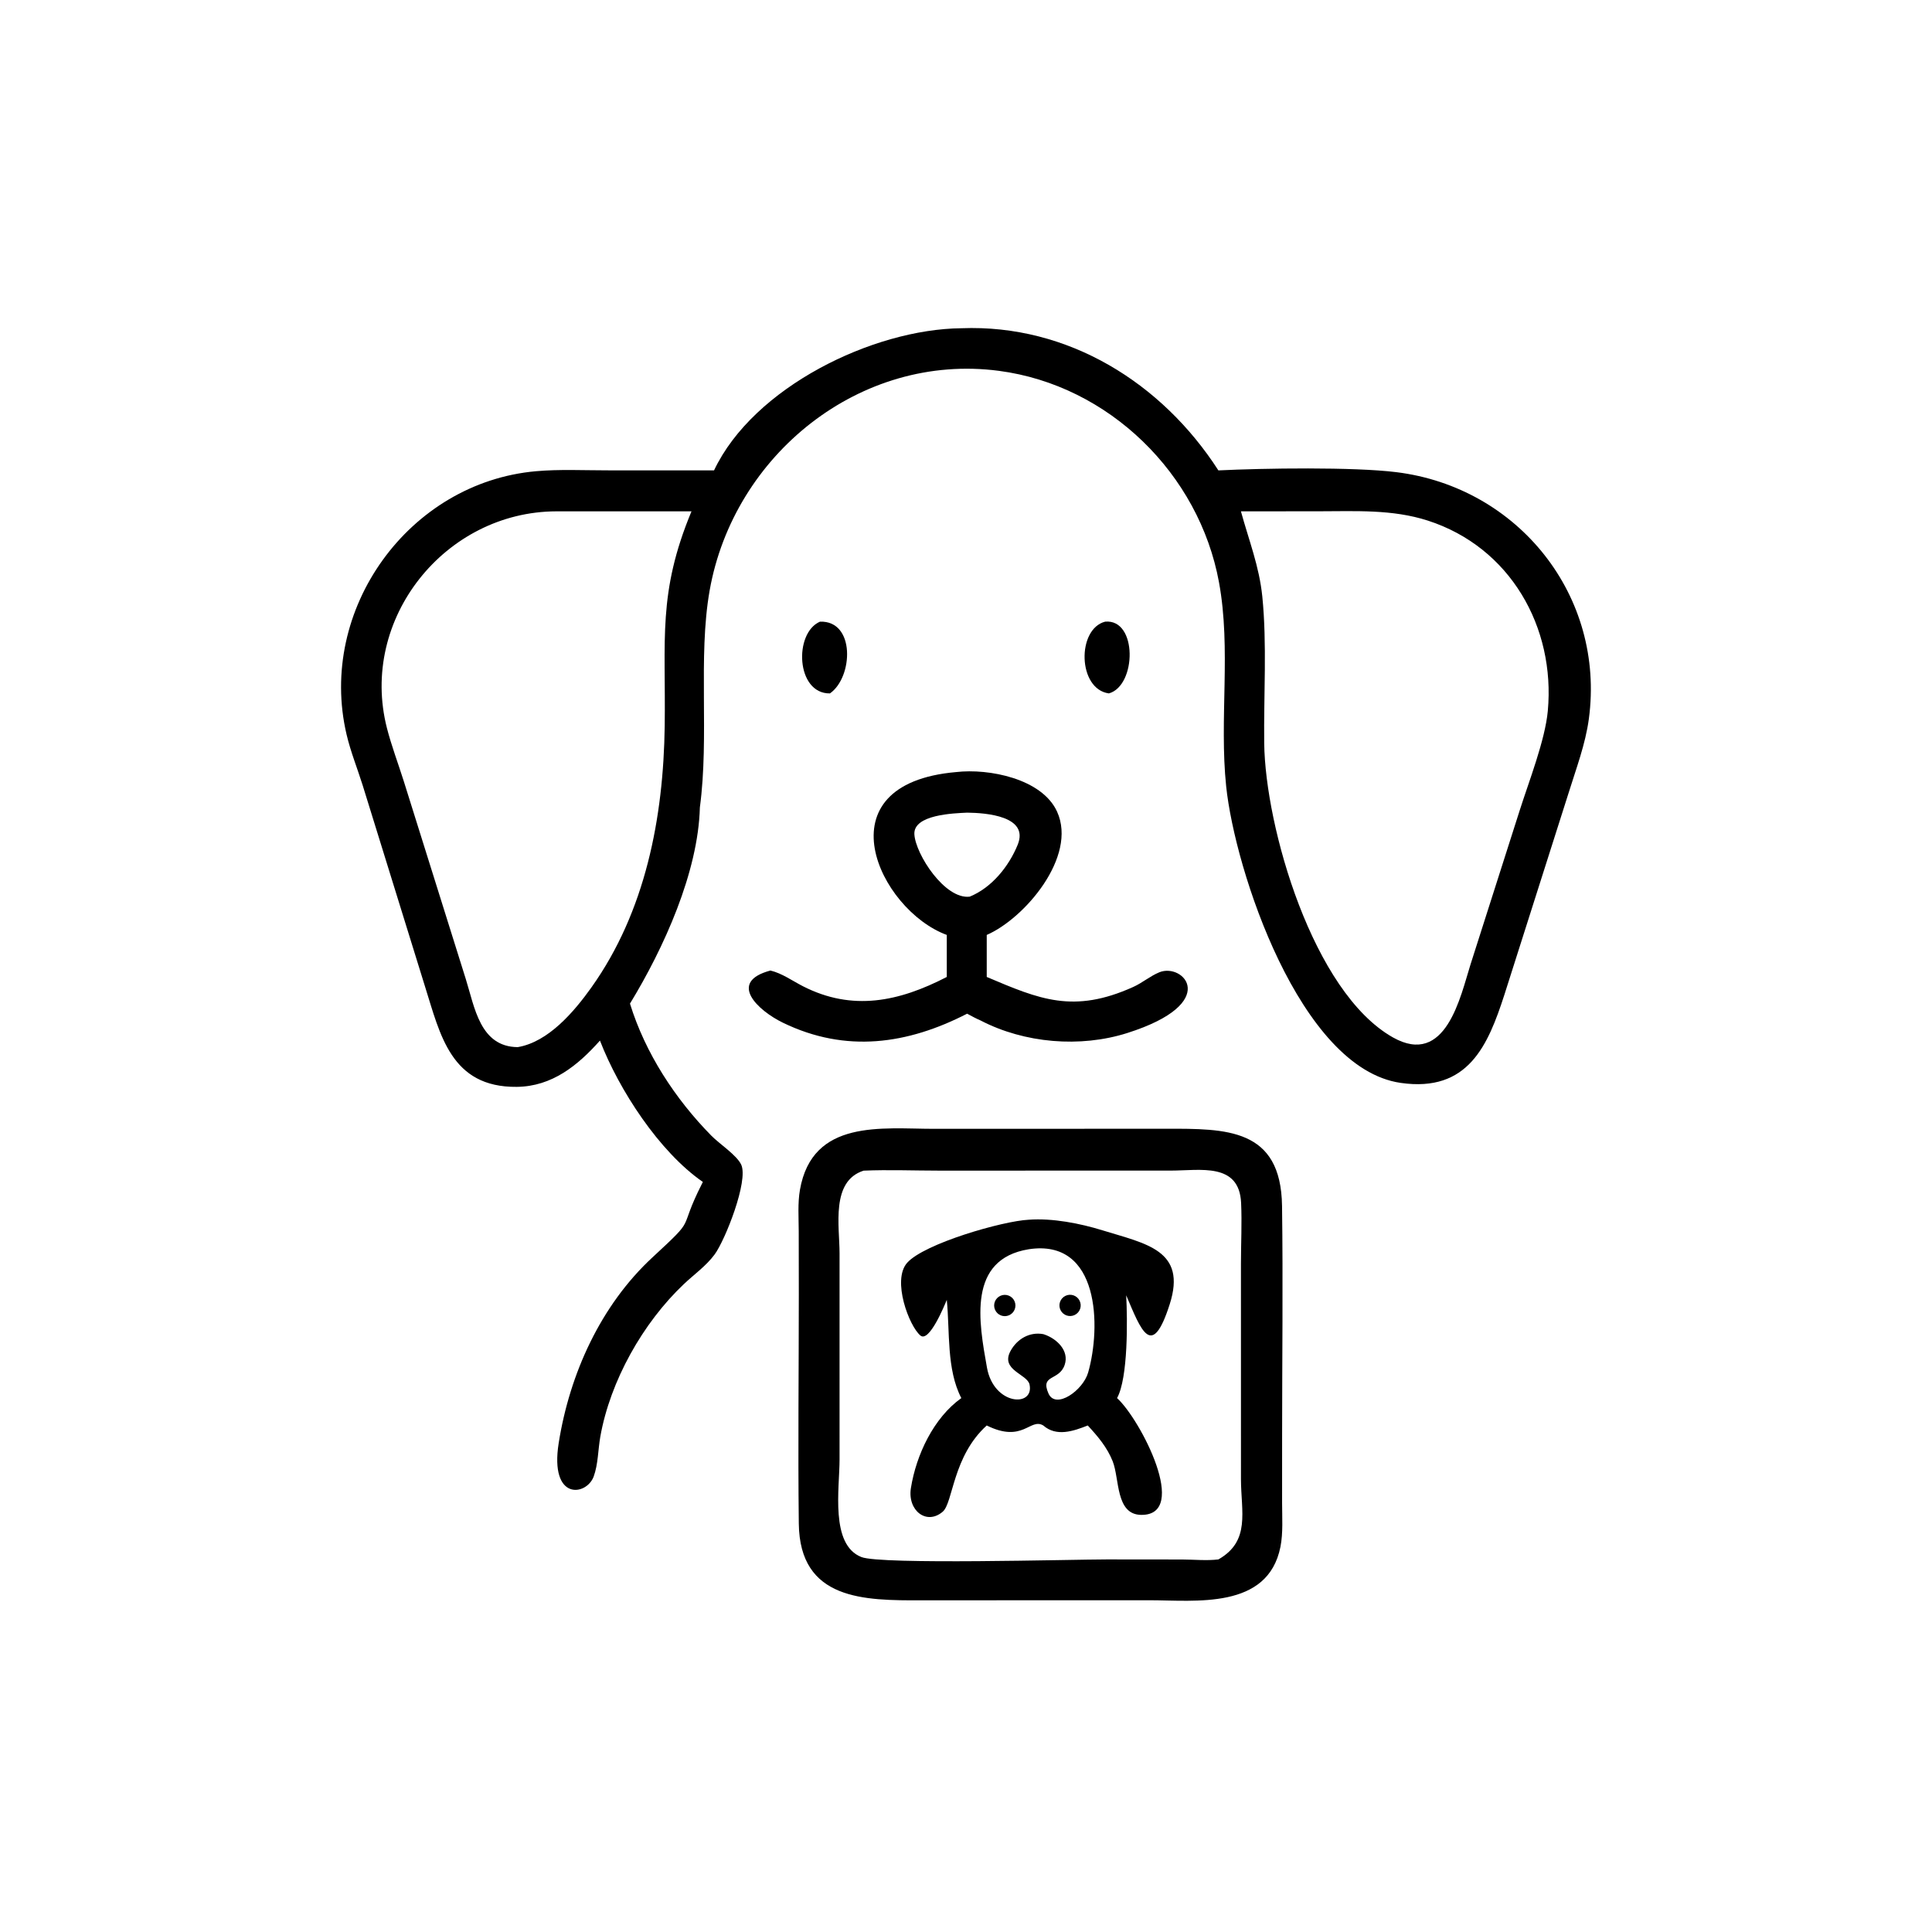 <?xml version="1.0" encoding="utf-8" ?><svg xmlns="http://www.w3.org/2000/svg" xmlns:xlink="http://www.w3.org/1999/xlink" width="1024" height="1024" viewBox="0 0 1024 1024"><path transform="scale(2 2)" d="M189.227 124.66C199.67 102.607 231.306 87.224 254.762 86.987C283.045 85.885 307.953 101.473 322.885 124.66C334.912 124.071 358.642 123.715 370.037 125.126C402.39 129.131 425.451 157.955 421.059 190.532C420.158 197.215 417.695 203.693 415.703 210.112L398.675 263.627C394.355 276.977 389.104 289.568 371.184 286.976C344.451 283.11 327.258 230.543 324.951 208.419C323.081 190.482 326.309 172.105 323.049 154.328C317.775 125.558 293.878 102.116 264.723 98.276C227.942 93.432 194.399 120.558 188.06 156.498C184.937 174.202 188.002 195.044 185.472 213.986C185.033 231.101 175.956 251.212 166.95 265.966C171.006 279.109 178.952 291.255 188.544 300.997C190.625 303.112 195.294 306.166 196.435 308.663C198.396 312.951 192.192 328.607 189.4 332.419C187.169 335.464 183.966 337.709 181.241 340.287C170.385 350.557 161.722 365.921 159.09 380.727C158.485 384.129 158.524 388.065 157.331 391.295C155.429 396.446 145.624 397.816 148.059 382.428C150.959 364.099 159.17 345.928 172.938 333.191C185.145 321.899 179.291 327.007 186.052 313.654L186.269 313.234C174.701 305.23 164.043 288.842 158.994 275.763C153.135 282.353 146.29 287.929 136.958 288.029C119.465 288.215 116.645 274.134 112.637 261.449L96.104 208.086C94.694 203.599 92.924 199.236 91.845 194.648C84.064 161.557 108.316 127.855 142.07 124.875C148.259 124.329 154.687 124.648 160.906 124.648L189.227 124.66ZM147.462 135.51C117.953 135.568 95.129 164.012 102.539 192.944C103.746 197.655 105.516 202.31 106.982 206.955L123.433 259.435C125.782 266.893 127.184 277.421 137.205 277.5C145.354 276.134 152.189 268.056 156.73 261.68C171.057 241.561 175.824 216.721 176.154 192.426C176.465 169.448 174.25 157.173 183.253 135.51L147.462 135.51ZM328.859 135.51C330.949 143.14 333.72 150.098 334.525 158.088C335.789 170.635 334.875 184.282 335.028 196.957C335.296 219.148 347.912 262.922 369.109 274.908C383.205 282.878 387.041 264.006 389.703 255.584L402.755 214.703C405.188 207.059 409.473 196.135 410.184 188.413C412.229 166.2 400.207 144.995 378.378 137.961C368.946 134.922 359.165 135.494 349.403 135.497L328.859 135.51Z"/><path transform="scale(2 2)" d="M293.861 183.76C285.582 182.627 285.33 166.691 292.868 164.747C301.508 163.938 301.228 181.731 293.861 183.76Z"/><path transform="scale(2 2)" d="M219.945 183.76C210.946 183.886 210.317 167.745 217.305 164.747C226.707 164.421 226.113 179.451 219.945 183.76Z"/><path transform="scale(2 2)" d="M250.907 247.766C232.926 241.143 217.155 207.74 253.415 204.604C262.001 203.607 276.169 206.323 280.149 215.125C285.534 227.033 271.516 243.428 261.496 247.766L261.496 258.903C275.516 264.853 284.486 268.687 300.305 261.562C302.728 260.47 304.781 258.679 307.221 257.67C313.583 255.041 323.783 265.796 298.764 273.753C286.276 277.725 271.485 276.479 259.862 270.435C258.634 269.909 257.471 269.27 256.296 268.638C240.521 276.748 224.181 279.132 207.489 271.033C200.883 267.827 192.724 260.248 204.17 257.201C207.231 257.926 209.992 259.933 212.775 261.356C225.9 268.067 238.231 265.458 250.907 258.903L250.907 247.766ZM256.296 215.362C252.881 215.532 241.98 215.831 242.32 221.13C242.661 226.438 250.412 238.414 256.982 237.623C262.812 235.252 267.357 229.615 269.695 223.876C272.796 216.263 261.297 215.415 256.296 215.362Z"/><path transform="scale(2 2)" d="M267.375 424.091L244.241 424.104C229.053 424.144 211.927 424.122 211.691 403.744C211.457 383.528 211.694 363.279 211.695 343.059L211.672 326.309C211.663 322.745 211.377 318.837 211.992 315.324C215.289 296.492 233.739 299.148 247.534 299.151L283.564 299.14L308.979 299.125C324.9 299.122 339.47 298.903 339.754 319.589C340.033 339.887 339.777 360.225 339.773 380.527L339.768 398.27C339.766 402.024 340.064 406.228 339.334 409.912C336.016 426.644 316.749 424.084 304.551 424.081L267.375 424.091ZM228.865 310.234C220.123 313.025 222.493 324.956 222.491 332.135L222.492 386.757C222.494 394.446 219.948 409.357 228.28 412.635C233.525 414.698 283.922 413.263 293.349 413.263L313.248 413.283C316.38 413.292 319.792 413.642 322.885 413.265C331.454 408.392 328.883 400.61 328.867 391.996L328.863 334.889C328.866 329.566 329.15 324.104 328.908 318.798C328.416 307.996 318.076 310.212 310.295 310.219L248.76 310.227C242.167 310.225 235.447 309.954 228.865 310.234Z"/><path transform="scale(2 2)" d="M250.907 344.475C250.345 345.858 246.269 355.866 243.928 353.935C240.933 351.464 236.317 339.253 240.404 334.655C244.939 329.552 265.724 323.577 272.62 323.24C278.881 322.771 286.233 324.21 292.196 326.056C303.724 329.627 314.565 331.293 309.992 345.618C305.234 360.525 302.405 352.539 298.452 343.268C298.798 349.645 298.979 365.152 296.035 370.509C302.285 376.211 315.347 401.62 302.418 401.459C295.604 401.375 296.732 391.915 294.866 387.235C293.394 383.545 290.931 380.648 288.269 377.767C284.453 379.276 279.963 380.826 276.481 377.767C272.973 375.666 271.123 382.538 261.496 377.767C252.44 385.962 252.6 398.237 249.83 400.617C245.561 404.283 240.444 400.316 241.399 394.346C242.801 385.578 247.401 375.759 254.762 370.509C250.799 362.884 251.747 352.848 250.907 344.475ZM272.62 331.065C256.324 333.718 259.401 350.353 261.554 362.419C263.35 372.487 274.139 373.017 272.838 366.907C272.243 364.116 264.998 363.104 267.825 357.976C269.577 354.799 272.882 352.901 276.481 353.56L276.782 353.659C280.044 354.771 283.407 357.93 282.155 361.686C280.709 366.024 275.589 364.152 277.859 369.291C279.758 373.593 287.001 368.518 288.372 363.725C291.808 351.711 291.476 328.182 272.62 331.065Z"/><path transform="scale(2 2)" d="M267.399 348.563C265.971 349.18 264.314 348.525 263.694 347.1C263.073 345.674 263.722 344.015 265.146 343.391C266.576 342.763 268.243 343.416 268.866 344.847C269.489 346.279 268.832 347.944 267.399 348.563Z"/><path transform="scale(2 2)" d="M284.822 348.475C283.43 349.158 281.749 348.589 281.058 347.201C280.368 345.814 280.929 344.129 282.313 343.431C283.707 342.729 285.407 343.294 286.102 344.692C286.798 346.09 286.223 347.787 284.822 348.475Z"/></svg>